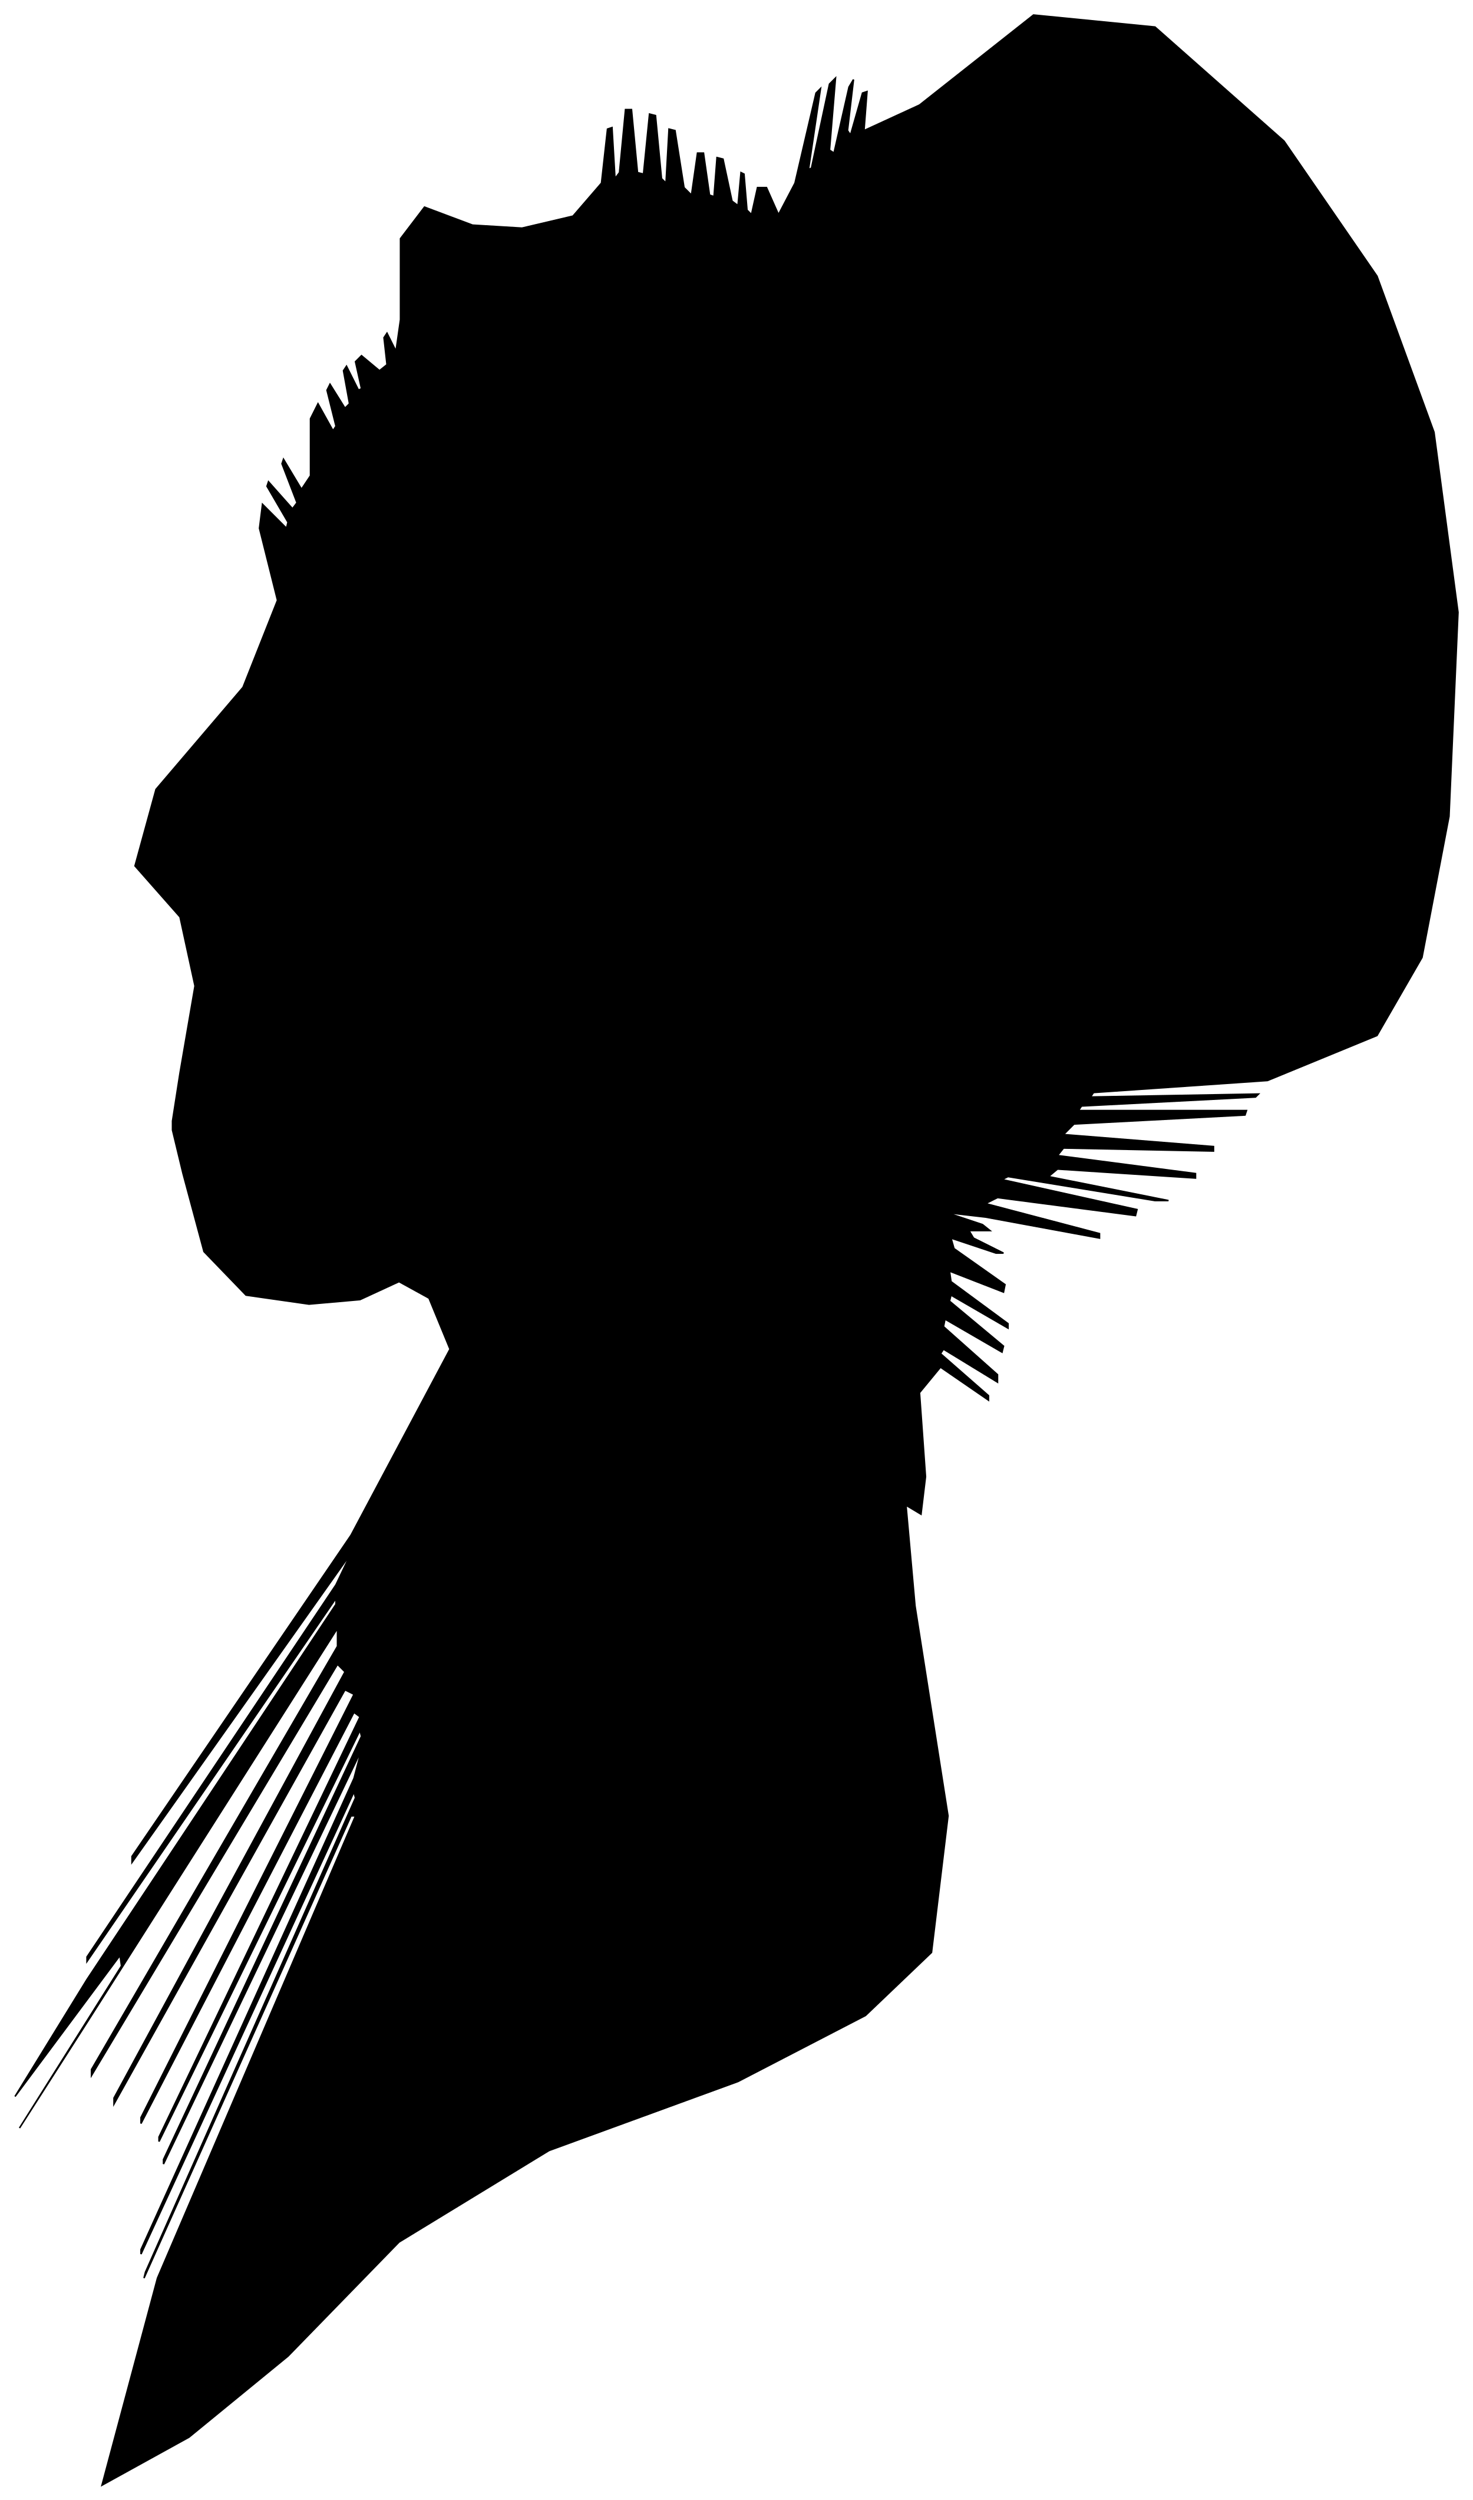<?xml version="1.0" encoding="UTF-8"?>
<svg xmlns="http://www.w3.org/2000/svg" viewBox="139.00 182.00 982.00 1666.00">
  <path d="M 259.00 897.00 L 269.00 839.00 L 259.00 793.00 L 229.00 759.00 L 243.00 708.00 L 301.00 640.00 L 324.00 582.00 L 312.00 534.00 L 314.00 518.00 L 330.00 534.00 L 331.00 530.00 L 317.00 506.00 L 318.00 503.00 L 334.00 521.00 L 337.00 517.00 L 327.00 491.00 L 328.00 488.00 L 340.00 508.00 L 346.00 499.00 L 346.00 461.00 L 351.00 451.00 L 361.00 469.00 L 363.00 466.00 L 357.00 442.00 L 359.00 438.00 L 369.00 454.00 L 372.00 451.00 L 368.00 429.00 L 370.00 426.00 L 378.00 442.00 L 380.00 441.00 L 376.00 423.00 L 380.00 419.00 L 392.00 429.00 L 397.00 425.00 L 395.00 407.00 L 397.00 404.00 L 403.00 416.00 L 406.00 395.00 L 406.00 341.00 L 422.00 320.00 L 454.00 332.00 L 487.00 334.00 L 521.00 326.00 L 540.00 304.00 L 544.00 268.00 L 547.00 267.00 L 549.00 301.00 L 552.00 297.00 L 556.00 255.00 L 560.00 255.00 L 564.00 297.00 L 568.00 298.00 L 572.00 258.00 L 576.00 259.00 L 580.00 301.00 L 583.00 304.00 L 585.00 268.00 L 589.00 269.00 L 595.00 307.00 L 600.00 312.00 L 604.00 284.00 L 608.00 284.00 L 612.00 312.00 L 615.00 313.00 L 617.00 287.00 L 621.00 288.00 L 627.00 316.00 L 631.00 319.00 L 633.00 297.00 L 635.00 298.00 L 637.00 322.00 L 640.00 325.00 L 644.00 307.00 L 650.00 307.00 L 658.00 325.00 L 669.00 304.00 L 683.00 244.00 L 686.00 241.00 L 678.00 295.00 L 680.00 294.00 L 692.00 238.00 L 696.00 234.00 L 692.00 282.00 L 695.00 284.00 L 705.00 240.00 L 708.00 235.00 L 704.00 269.00 L 706.00 272.00 L 714.00 244.00 L 717.00 243.00 L 715.00 269.00 L 752.00 252.00 L 828.00 192.00 L 909.00 200.00 L 995.00 276.00 L 1057.00 366.00 L 1095.00 470.00 L 1111.00 590.00 L 1105.00 726.00 L 1087.00 820.00 L 1057.00 872.00 L 984.00 902.00 L 868.00 910.00 L 866.00 913.00 L 978.00 911.00 L 976.00 913.00 L 860.00 919.00 L 858.00 922.00 L 970.00 922.00 L 969.00 925.00 L 855.00 931.00 L 848.00 938.00 L 948.00 946.00 L 948.00 949.00 L 848.00 947.00 L 844.00 952.00 L 936.00 964.00 L 936.00 967.00 L 844.00 961.00 L 838.00 966.00 L 918.00 982.00 L 909.00 982.00 L 811.00 966.00 L 807.00 968.00 L 897.00 988.00 L 896.00 992.00 L 804.00 980.00 L 796.00 984.00 L 872.00 1004.00 L 872.00 1007.00 L 796.00 993.00 L 770.00 990.00 L 794.00 998.00 L 799.00 1002.00 L 785.00 1002.00 L 788.00 1007.00 L 808.00 1017.00 L 803.00 1017.00 L 773.00 1007.00 L 775.00 1014.00 L 809.00 1038.00 L 808.00 1043.00 L 772.00 1029.00 L 773.00 1036.00 L 811.00 1064.00 L 811.00 1067.00 L 773.00 1045.00 L 772.00 1049.00 L 808.00 1079.00 L 807.00 1083.00 L 769.00 1061.00 L 768.00 1066.00 L 804.00 1098.00 L 804.00 1103.00 L 768.00 1081.00 L 766.00 1084.00 L 798.00 1112.00 L 798.00 1115.00 L 766.00 1093.00 L 752.00 1110.00 L 756.00 1166.00 L 753.00 1191.00 L 743.00 1185.00 L 749.00 1252.00 L 771.00 1392.00 L 760.00 1483.00 L 716.00 1525.00 L 631.00 1569.00 L 505.00 1615.00 L 405.00 1676.00 L 331.00 1752.00 L 265.00 1806.00 L 207.00 1838.00 L 244.00 1700.00 L 376.00 1392.00 L 373.00 1392.00 L 235.00 1700.00 L 236.00 1696.00 L 376.00 1380.00 L 375.00 1376.00 L 233.00 1684.00 L 233.00 1681.00 L 375.00 1367.00 L 380.00 1348.00 L 248.00 1624.00 L 248.00 1621.00 L 380.00 1339.00 L 379.00 1335.00 L 245.00 1609.00 L 245.00 1606.00 L 379.00 1326.00 L 375.00 1323.00 L 233.00 1597.00 L 233.00 1593.00 L 375.00 1311.00 L 369.00 1308.00 L 215.00 1584.00 L 215.00 1580.00 L 369.00 1296.00 L 364.00 1291.00 L 200.00 1565.00 L 200.00 1561.00 L 364.00 1279.00 L 364.00 1267.00 L 200.00 1525.00 L 152.00 1600.00 L 220.00 1492.00 L 219.00 1485.00 L 149.00 1579.00 L 197.00 1501.00 L 363.00 1251.00 L 363.00 1247.00 L 197.00 1489.00 L 197.00 1486.00 L 363.00 1238.00 L 373.00 1217.00 L 227.00 1423.00 L 227.00 1419.00 L 373.00 1205.00 L 439.00 1081.00 L 425.00 1047.00 L 405.00 1036.00 L 379.00 1048.00 L 345.00 1051.00 L 303.00 1045.00 L 275.00 1016.00 L 261.00 964.00 L 254.00 935.00 L 254.00 929.00 L 259.00 897.00 Z" fill="black" stroke="black" stroke-width="1"/>
</svg>
